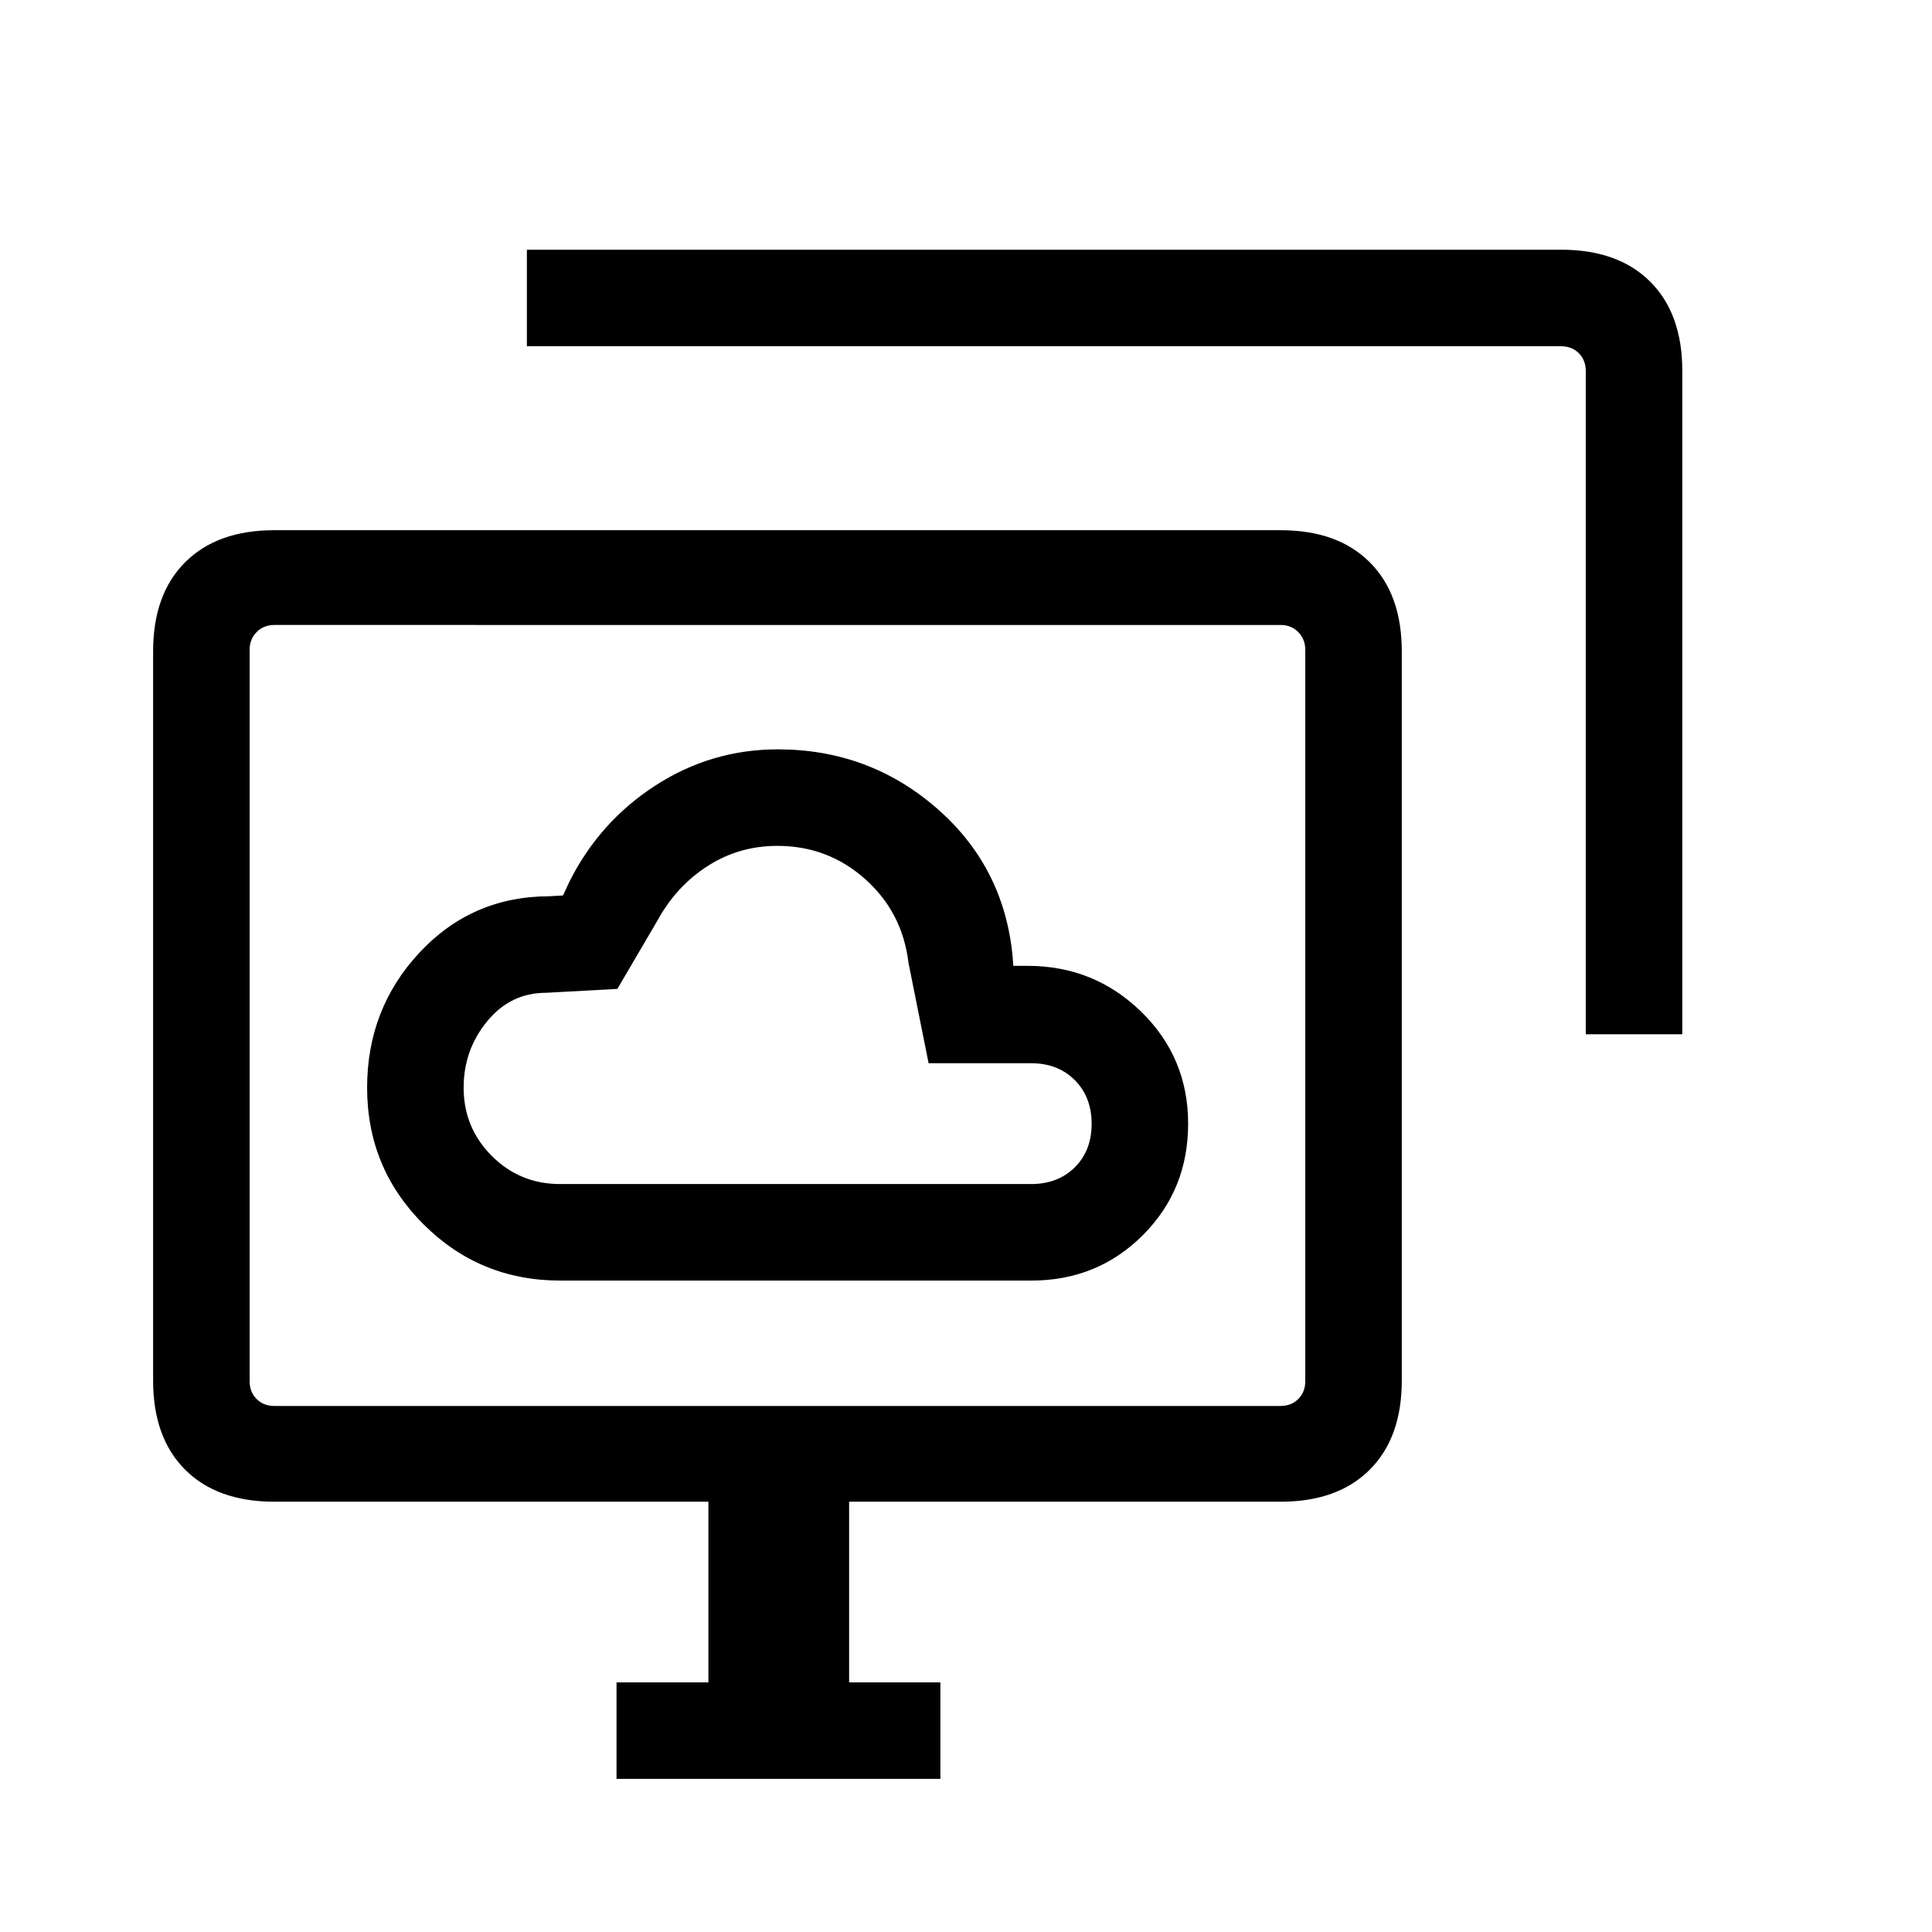 <svg xmlns="http://www.w3.org/2000/svg" height="20" viewBox="0 -960 960 960" width="20"><path d="M278.36-323.69h234.13q32.78 0 55.34-22.52 22.55-22.51 22.55-55.42t-23.35-55.68q-23.36-22.77-56.52-22.77h-7l-.31-4.23q-4.12-44.84-37.75-74.09t-78.98-29.25q-33.07 0-60.94 18.06-27.86 18.07-42.76 48.05l-3 6.5-7.08.39q-38.29.15-64.28 28.03-25.99 27.88-25.99 67.1 0 39.9 28.02 67.87 28.01 27.96 67.92 27.96Zm-.05-47.96q-19.97 0-33.95-13.98-13.98-13.98-13.98-33.94 0-18.66 11.63-32.89t29.3-14.23l35.46-1.93 20-34.11q9.31-16.96 24.87-26.96 15.57-10 34.68-10 25.03 0 43.57 16.5 18.53 16.51 21.53 41.61l10 49.89h50.89q13.34 0 21.73 8.38 8.38 8.39 8.38 21.73 0 13.35-8.38 21.64-8.39 8.29-21.73 8.29h-234Zm28.04 295.57v-47.96H352v-89.77H136.35q-28.44 0-44.36-15.91-15.91-15.92-15.91-44.29v-362.33q0-28.37 15.91-44.28 15.92-15.92 44.29-15.92h500.06q28.37 0 44.28 15.92 15.92 15.91 15.92 44.28v362.33q0 28.37-15.92 44.29-15.91 15.91-44.26 15.91H421.92v89.77h45.35v47.96H306.35Zm481.61-370v-329.57q0-5.39-3.46-8.85t-8.85-3.46H261.81v-47.96h513.91q28.37 0 44.29 15.91 15.91 15.92 15.91 44.29v329.64h-47.96Zm-651.61 184.7h499.92q5.38 0 8.85-3.47 3.46-3.46 3.46-8.84v-363.46q0-5.2-3.46-8.75-3.47-3.56-8.85-3.56H136.35q-5.39 0-8.85 3.56-3.46 3.55-3.46 8.75v363.46q0 5.38 3.46 8.84 3.46 3.47 8.85 3.47Zm249.96-194.2Z"/></svg>